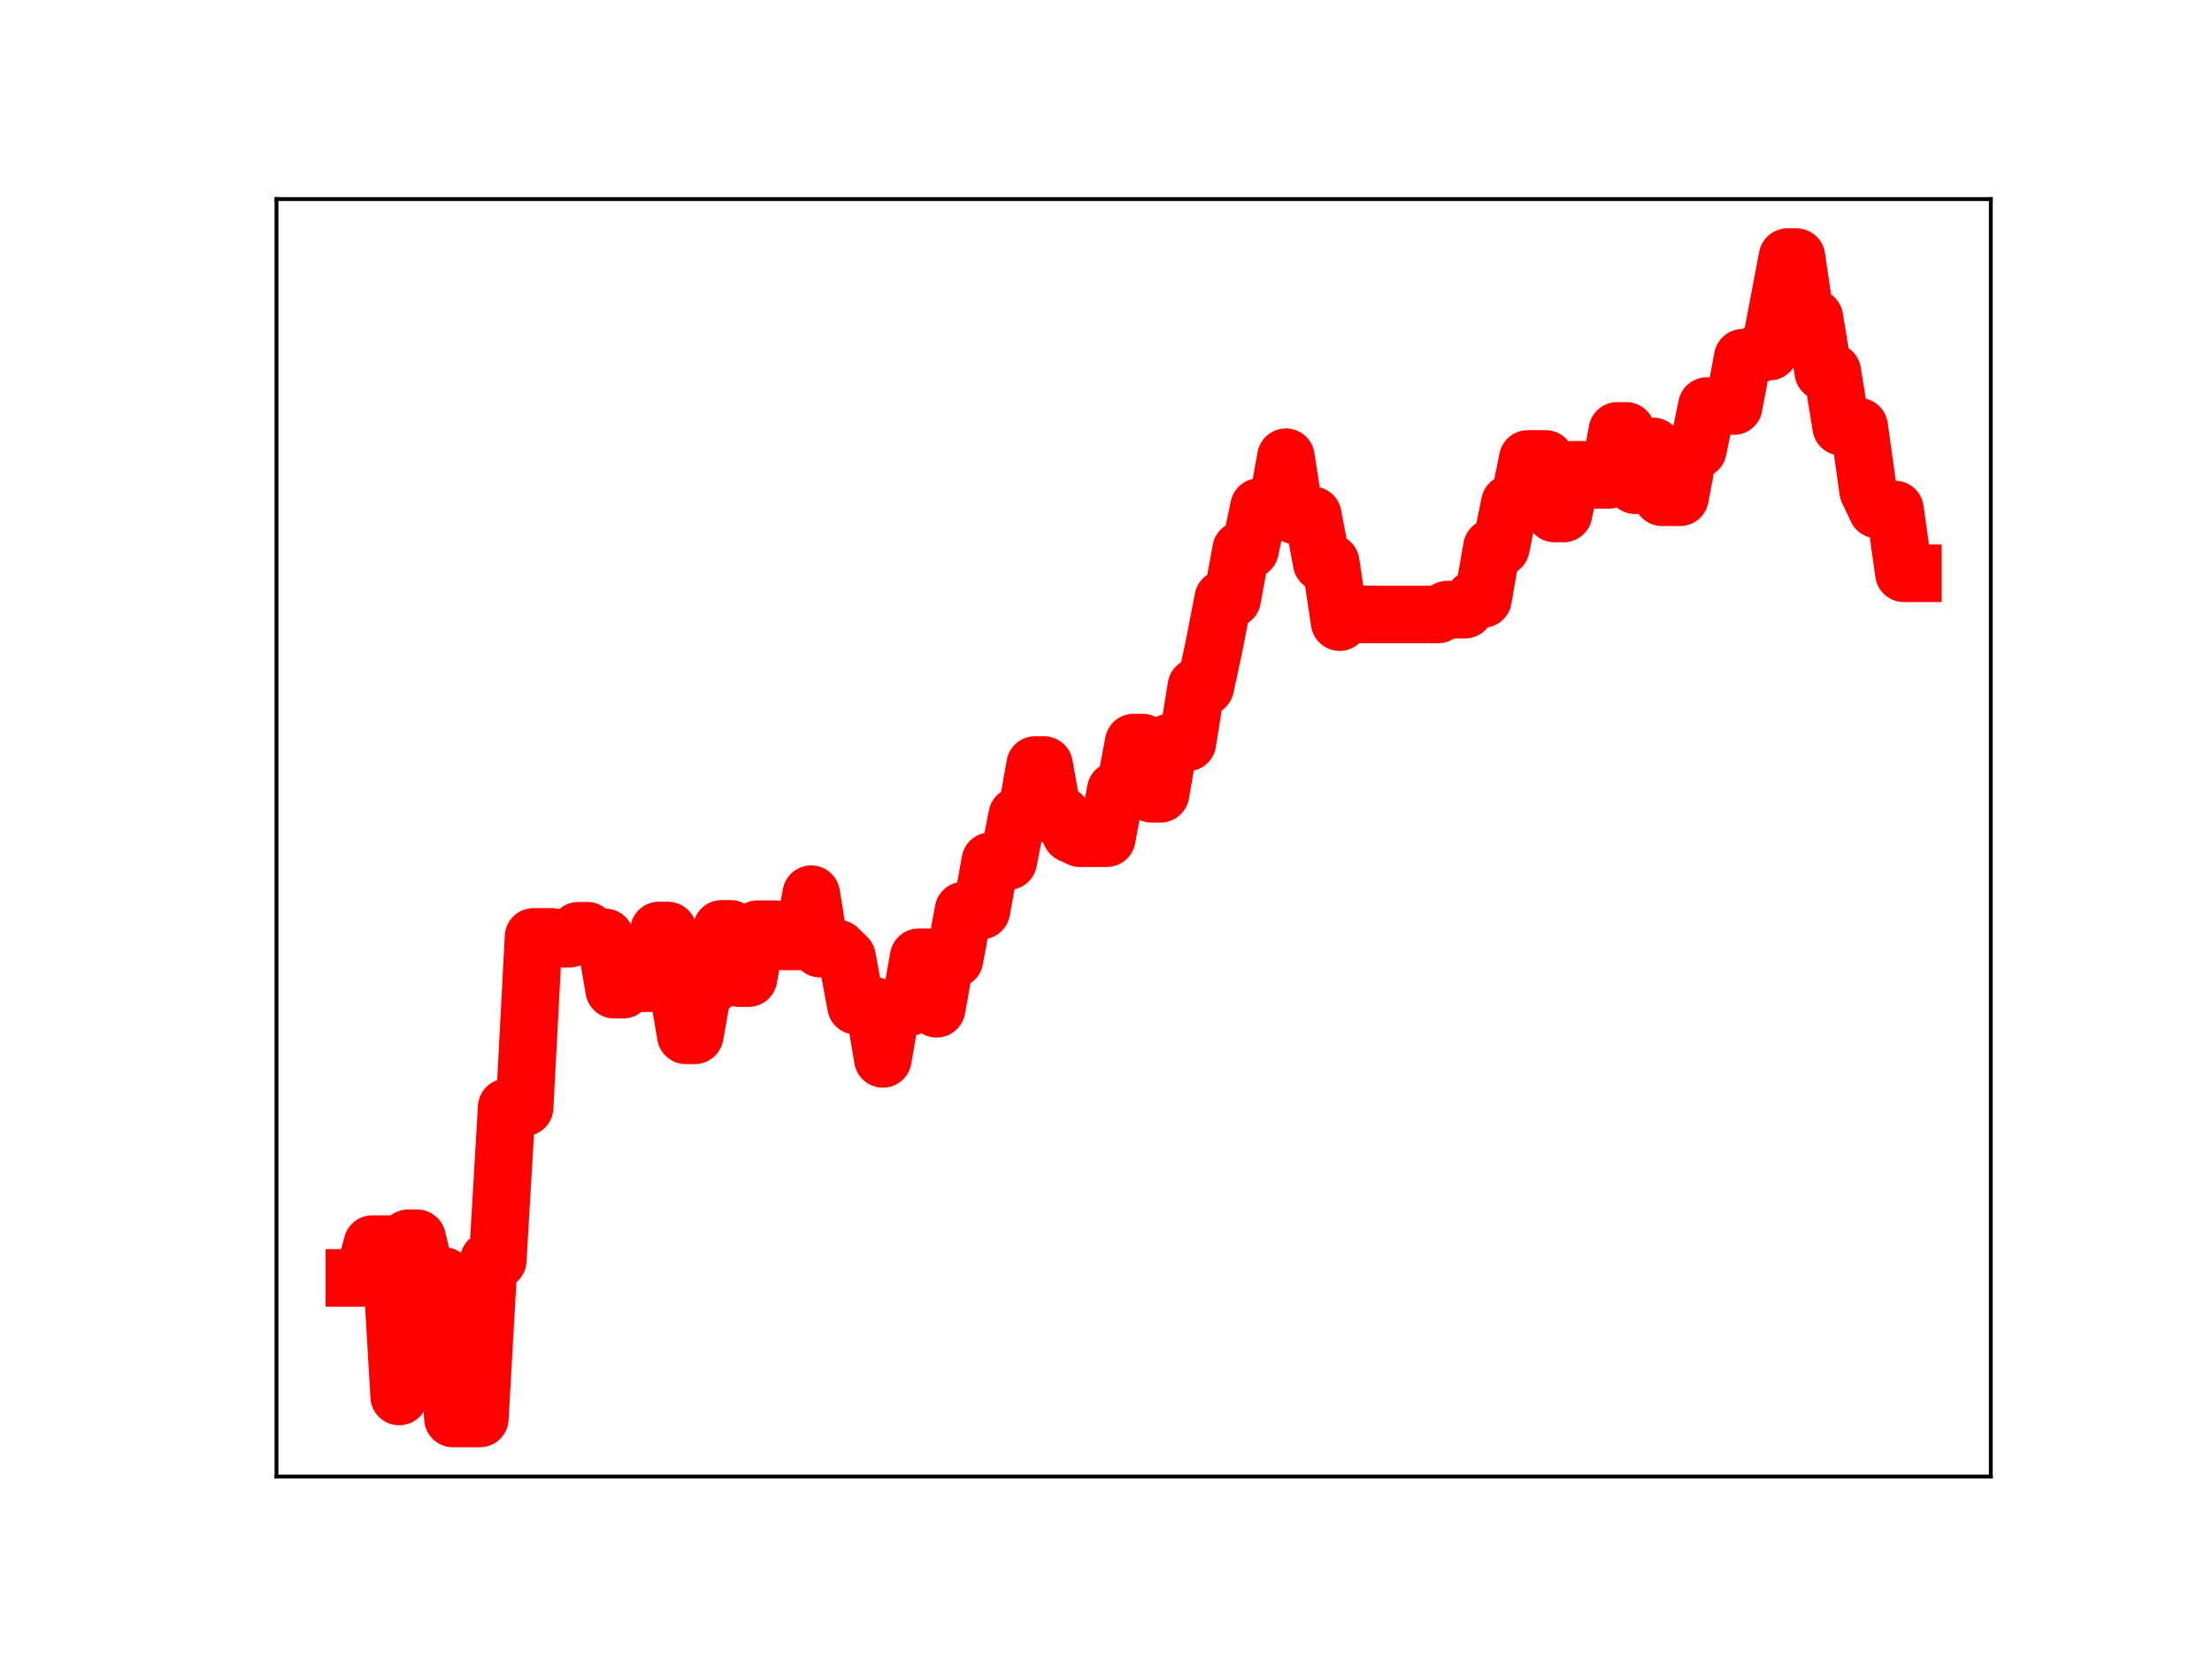 <?xml version="1.0" encoding="utf-8" standalone="no"?>
<!DOCTYPE svg PUBLIC "-//W3C//DTD SVG 1.1//EN"
  "http://www.w3.org/Graphics/SVG/1.1/DTD/svg11.dtd">
<!-- Created with matplotlib (https://matplotlib.org/) -->
<svg height="345.6pt" version="1.1" viewBox="0 0 460.8 345.6" width="460.8pt" xmlns="http://www.w3.org/2000/svg" xmlns:xlink="http://www.w3.org/1999/xlink">
 <defs>
  <style type="text/css">
*{stroke-linecap:butt;stroke-linejoin:round;}
  </style>
 </defs>
 <g id="figure_1">
  <g id="patch_1">
   <path d="M 0 345.6 
L 460.8 345.6 
L 460.8 0 
L 0 0 
z
" style="fill:#ffffff;"/>
  </g>
  <g id="axes_1">
   <g id="patch_2">
    <path d="M 57.6 307.584 
L 414.72 307.584 
L 414.72 41.472 
L 57.6 41.472 
z
" style="fill:#ffffff;"/>
   </g>
   <g id="line2d_1">
    <path clip-path="url(#p35ebdc680d)" d="M 73.833 266.205 
L 75.699 266.205 
L 77.564 259.174 
L 81.296 259.174 
L 83.162 290.908 
L 85.028 257.959 
L 86.894 257.959 
L 88.759 265.811 
L 92.491 265.811 
L 94.357 295.488 
L 99.954 295.488 
L 101.82 262.551 
L 103.686 262.551 
L 105.552 230.68 
L 109.284 230.68 
L 111.149 195.174 
L 114.881 195.174 
L 116.747 195.555 
L 118.613 195.555 
L 120.478 193.899 
L 122.344 193.899 
L 124.21 195.281 
L 126.076 195.281 
L 127.942 206.163 
L 129.808 206.163 
L 131.673 204.811 
L 135.405 204.811 
L 137.271 193.843 
L 139.137 193.843 
L 142.868 215.67 
L 144.734 215.67 
L 146.6 205.135 
L 148.466 205.135 
L 150.332 193.506 
L 152.198 193.506 
L 154.063 203.749 
L 155.929 203.749 
L 157.795 193.577 
L 161.527 193.577 
L 163.393 196.107 
L 167.124 196.107 
L 168.99 186.281 
L 170.856 197.62 
L 174.588 197.62 
L 176.453 199.453 
L 178.319 209.515 
L 182.051 209.515 
L 183.917 220.586 
L 185.783 209.794 
L 189.514 209.794 
L 191.38 199.421 
L 193.246 199.421 
L 195.112 210.14 
L 196.978 199.823 
L 198.843 199.823 
L 200.709 189.684 
L 204.441 189.684 
L 206.307 179.399 
L 210.038 179.399 
L 211.904 169.934 
L 213.77 169.934 
L 215.636 159.377 
L 217.502 159.377 
L 219.368 169.848 
L 221.233 169.848 
L 223.099 173.747 
L 224.965 174.607 
L 230.563 174.607 
L 232.428 164.649 
L 234.294 164.649 
L 236.16 154.697 
L 238.026 154.697 
L 239.892 165.353 
L 241.757 165.353 
L 243.623 154.671 
L 247.355 154.671 
L 249.221 143.061 
L 251.087 143.061 
L 252.952 134.398 
L 254.818 124.739 
L 256.684 124.739 
L 258.55 114.528 
L 260.416 114.528 
L 262.282 105.621 
L 266.013 105.621 
L 267.879 95.253 
L 269.745 107.348 
L 273.477 107.348 
L 275.342 117.221 
L 277.208 117.221 
L 279.074 129.6 
L 280.94 127.994 
L 299.598 127.994 
L 301.464 127 
L 305.196 127 
L 307.062 124.782 
L 308.927 124.782 
L 310.793 114.052 
L 312.659 114.052 
L 314.525 104.851 
L 316.391 104.851 
L 318.257 95.615 
L 321.988 95.615 
L 323.854 106.968 
L 325.72 106.968 
L 327.586 97.865 
L 329.452 97.865 
L 331.317 99.963 
L 335.049 99.963 
L 336.915 89.764 
L 338.781 89.764 
L 340.647 101.081 
L 342.512 92.989 
L 344.378 92.989 
L 346.244 103.582 
L 349.976 103.582 
L 351.842 93.65 
L 353.707 93.65 
L 355.573 84.593 
L 361.171 84.593 
L 363.036 74.533 
L 364.902 74.533 
L 366.768 73.228 
L 368.634 73.228 
L 372.366 53.568 
L 374.231 53.568 
L 376.097 66.214 
L 377.963 66.214 
L 379.829 77.48 
L 381.695 77.48 
L 383.561 88.894 
L 387.292 88.894 
L 389.158 102.202 
L 391.024 106.145 
L 394.756 106.145 
L 396.621 119.42 
L 398.487 119.42 
L 398.487 119.42 
" style="fill:none;stroke:#ff0000;stroke-linecap:square;stroke-width:12;"/>
    <defs>
     <path d="M 0 3 
C 0.796 3 1.559 2.684 2.121 2.121 
C 2.684 1.559 3 0.796 3 0 
C 3 -0.796 2.684 -1.559 2.121 -2.121 
C 1.559 -2.684 0.796 -3 0 -3 
C -0.796 -3 -1.559 -2.684 -2.121 -2.121 
C -2.684 -1.559 -3 -0.796 -3 0 
C -3 0.796 -2.684 1.559 -2.121 2.121 
C -1.559 2.684 -0.796 3 0 3 
z
" id="m18090769d6" style="stroke:#ff0000;"/>
    </defs>
    <g clip-path="url(#p35ebdc680d)">
     <use style="fill:#ff0000;stroke:#ff0000;" x="73.833" xlink:href="#m18090769d6" y="266.205"/>
     <use style="fill:#ff0000;stroke:#ff0000;" x="75.699" xlink:href="#m18090769d6" y="266.205"/>
     <use style="fill:#ff0000;stroke:#ff0000;" x="77.564" xlink:href="#m18090769d6" y="259.174"/>
     <use style="fill:#ff0000;stroke:#ff0000;" x="79.43" xlink:href="#m18090769d6" y="259.174"/>
     <use style="fill:#ff0000;stroke:#ff0000;" x="81.296" xlink:href="#m18090769d6" y="259.174"/>
     <use style="fill:#ff0000;stroke:#ff0000;" x="83.162" xlink:href="#m18090769d6" y="290.908"/>
     <use style="fill:#ff0000;stroke:#ff0000;" x="85.028" xlink:href="#m18090769d6" y="257.959"/>
     <use style="fill:#ff0000;stroke:#ff0000;" x="86.894" xlink:href="#m18090769d6" y="257.959"/>
     <use style="fill:#ff0000;stroke:#ff0000;" x="88.759" xlink:href="#m18090769d6" y="265.811"/>
     <use style="fill:#ff0000;stroke:#ff0000;" x="90.625" xlink:href="#m18090769d6" y="265.811"/>
     <use style="fill:#ff0000;stroke:#ff0000;" x="92.491" xlink:href="#m18090769d6" y="265.811"/>
     <use style="fill:#ff0000;stroke:#ff0000;" x="94.357" xlink:href="#m18090769d6" y="295.488"/>
     <use style="fill:#ff0000;stroke:#ff0000;" x="96.223" xlink:href="#m18090769d6" y="295.488"/>
     <use style="fill:#ff0000;stroke:#ff0000;" x="98.089" xlink:href="#m18090769d6" y="295.488"/>
     <use style="fill:#ff0000;stroke:#ff0000;" x="99.954" xlink:href="#m18090769d6" y="295.488"/>
     <use style="fill:#ff0000;stroke:#ff0000;" x="101.82" xlink:href="#m18090769d6" y="262.551"/>
     <use style="fill:#ff0000;stroke:#ff0000;" x="103.686" xlink:href="#m18090769d6" y="262.551"/>
     <use style="fill:#ff0000;stroke:#ff0000;" x="105.552" xlink:href="#m18090769d6" y="230.68"/>
     <use style="fill:#ff0000;stroke:#ff0000;" x="107.418" xlink:href="#m18090769d6" y="230.68"/>
     <use style="fill:#ff0000;stroke:#ff0000;" x="109.284" xlink:href="#m18090769d6" y="230.68"/>
     <use style="fill:#ff0000;stroke:#ff0000;" x="111.149" xlink:href="#m18090769d6" y="195.174"/>
     <use style="fill:#ff0000;stroke:#ff0000;" x="113.015" xlink:href="#m18090769d6" y="195.174"/>
     <use style="fill:#ff0000;stroke:#ff0000;" x="114.881" xlink:href="#m18090769d6" y="195.174"/>
     <use style="fill:#ff0000;stroke:#ff0000;" x="116.747" xlink:href="#m18090769d6" y="195.555"/>
     <use style="fill:#ff0000;stroke:#ff0000;" x="118.613" xlink:href="#m18090769d6" y="195.555"/>
     <use style="fill:#ff0000;stroke:#ff0000;" x="120.478" xlink:href="#m18090769d6" y="193.899"/>
     <use style="fill:#ff0000;stroke:#ff0000;" x="122.344" xlink:href="#m18090769d6" y="193.899"/>
     <use style="fill:#ff0000;stroke:#ff0000;" x="124.21" xlink:href="#m18090769d6" y="195.281"/>
     <use style="fill:#ff0000;stroke:#ff0000;" x="126.076" xlink:href="#m18090769d6" y="195.281"/>
     <use style="fill:#ff0000;stroke:#ff0000;" x="127.942" xlink:href="#m18090769d6" y="206.163"/>
     <use style="fill:#ff0000;stroke:#ff0000;" x="129.808" xlink:href="#m18090769d6" y="206.163"/>
     <use style="fill:#ff0000;stroke:#ff0000;" x="131.673" xlink:href="#m18090769d6" y="204.811"/>
     <use style="fill:#ff0000;stroke:#ff0000;" x="133.539" xlink:href="#m18090769d6" y="204.811"/>
     <use style="fill:#ff0000;stroke:#ff0000;" x="135.405" xlink:href="#m18090769d6" y="204.811"/>
     <use style="fill:#ff0000;stroke:#ff0000;" x="137.271" xlink:href="#m18090769d6" y="193.843"/>
     <use style="fill:#ff0000;stroke:#ff0000;" x="139.137" xlink:href="#m18090769d6" y="193.843"/>
     <use style="fill:#ff0000;stroke:#ff0000;" x="141.003" xlink:href="#m18090769d6" y="204.688"/>
     <use style="fill:#ff0000;stroke:#ff0000;" x="142.868" xlink:href="#m18090769d6" y="215.67"/>
     <use style="fill:#ff0000;stroke:#ff0000;" x="144.734" xlink:href="#m18090769d6" y="215.67"/>
     <use style="fill:#ff0000;stroke:#ff0000;" x="146.6" xlink:href="#m18090769d6" y="205.135"/>
     <use style="fill:#ff0000;stroke:#ff0000;" x="148.466" xlink:href="#m18090769d6" y="205.135"/>
     <use style="fill:#ff0000;stroke:#ff0000;" x="150.332" xlink:href="#m18090769d6" y="193.506"/>
     <use style="fill:#ff0000;stroke:#ff0000;" x="152.198" xlink:href="#m18090769d6" y="193.506"/>
     <use style="fill:#ff0000;stroke:#ff0000;" x="154.063" xlink:href="#m18090769d6" y="203.749"/>
     <use style="fill:#ff0000;stroke:#ff0000;" x="155.929" xlink:href="#m18090769d6" y="203.749"/>
     <use style="fill:#ff0000;stroke:#ff0000;" x="157.795" xlink:href="#m18090769d6" y="193.577"/>
     <use style="fill:#ff0000;stroke:#ff0000;" x="159.661" xlink:href="#m18090769d6" y="193.577"/>
     <use style="fill:#ff0000;stroke:#ff0000;" x="161.527" xlink:href="#m18090769d6" y="193.577"/>
     <use style="fill:#ff0000;stroke:#ff0000;" x="163.393" xlink:href="#m18090769d6" y="196.107"/>
     <use style="fill:#ff0000;stroke:#ff0000;" x="165.258" xlink:href="#m18090769d6" y="196.107"/>
     <use style="fill:#ff0000;stroke:#ff0000;" x="167.124" xlink:href="#m18090769d6" y="196.107"/>
     <use style="fill:#ff0000;stroke:#ff0000;" x="168.99" xlink:href="#m18090769d6" y="186.281"/>
     <use style="fill:#ff0000;stroke:#ff0000;" x="170.856" xlink:href="#m18090769d6" y="197.62"/>
     <use style="fill:#ff0000;stroke:#ff0000;" x="172.722" xlink:href="#m18090769d6" y="197.62"/>
     <use style="fill:#ff0000;stroke:#ff0000;" x="174.588" xlink:href="#m18090769d6" y="197.62"/>
     <use style="fill:#ff0000;stroke:#ff0000;" x="176.453" xlink:href="#m18090769d6" y="199.453"/>
     <use style="fill:#ff0000;stroke:#ff0000;" x="178.319" xlink:href="#m18090769d6" y="209.515"/>
     <use style="fill:#ff0000;stroke:#ff0000;" x="180.185" xlink:href="#m18090769d6" y="209.515"/>
     <use style="fill:#ff0000;stroke:#ff0000;" x="182.051" xlink:href="#m18090769d6" y="209.515"/>
     <use style="fill:#ff0000;stroke:#ff0000;" x="183.917" xlink:href="#m18090769d6" y="220.586"/>
     <use style="fill:#ff0000;stroke:#ff0000;" x="185.783" xlink:href="#m18090769d6" y="209.794"/>
     <use style="fill:#ff0000;stroke:#ff0000;" x="187.648" xlink:href="#m18090769d6" y="209.794"/>
     <use style="fill:#ff0000;stroke:#ff0000;" x="189.514" xlink:href="#m18090769d6" y="209.794"/>
     <use style="fill:#ff0000;stroke:#ff0000;" x="191.38" xlink:href="#m18090769d6" y="199.421"/>
     <use style="fill:#ff0000;stroke:#ff0000;" x="193.246" xlink:href="#m18090769d6" y="199.421"/>
     <use style="fill:#ff0000;stroke:#ff0000;" x="195.112" xlink:href="#m18090769d6" y="210.14"/>
     <use style="fill:#ff0000;stroke:#ff0000;" x="196.978" xlink:href="#m18090769d6" y="199.823"/>
     <use style="fill:#ff0000;stroke:#ff0000;" x="198.843" xlink:href="#m18090769d6" y="199.823"/>
     <use style="fill:#ff0000;stroke:#ff0000;" x="200.709" xlink:href="#m18090769d6" y="189.684"/>
     <use style="fill:#ff0000;stroke:#ff0000;" x="202.575" xlink:href="#m18090769d6" y="189.684"/>
     <use style="fill:#ff0000;stroke:#ff0000;" x="204.441" xlink:href="#m18090769d6" y="189.684"/>
     <use style="fill:#ff0000;stroke:#ff0000;" x="206.307" xlink:href="#m18090769d6" y="179.399"/>
     <use style="fill:#ff0000;stroke:#ff0000;" x="208.173" xlink:href="#m18090769d6" y="179.399"/>
     <use style="fill:#ff0000;stroke:#ff0000;" x="210.038" xlink:href="#m18090769d6" y="179.399"/>
     <use style="fill:#ff0000;stroke:#ff0000;" x="211.904" xlink:href="#m18090769d6" y="169.934"/>
     <use style="fill:#ff0000;stroke:#ff0000;" x="213.77" xlink:href="#m18090769d6" y="169.934"/>
     <use style="fill:#ff0000;stroke:#ff0000;" x="215.636" xlink:href="#m18090769d6" y="159.377"/>
     <use style="fill:#ff0000;stroke:#ff0000;" x="217.502" xlink:href="#m18090769d6" y="159.377"/>
     <use style="fill:#ff0000;stroke:#ff0000;" x="219.368" xlink:href="#m18090769d6" y="169.848"/>
     <use style="fill:#ff0000;stroke:#ff0000;" x="221.233" xlink:href="#m18090769d6" y="169.848"/>
     <use style="fill:#ff0000;stroke:#ff0000;" x="223.099" xlink:href="#m18090769d6" y="173.747"/>
     <use style="fill:#ff0000;stroke:#ff0000;" x="224.965" xlink:href="#m18090769d6" y="174.607"/>
     <use style="fill:#ff0000;stroke:#ff0000;" x="226.831" xlink:href="#m18090769d6" y="174.607"/>
     <use style="fill:#ff0000;stroke:#ff0000;" x="228.697" xlink:href="#m18090769d6" y="174.607"/>
     <use style="fill:#ff0000;stroke:#ff0000;" x="230.563" xlink:href="#m18090769d6" y="174.607"/>
     <use style="fill:#ff0000;stroke:#ff0000;" x="232.428" xlink:href="#m18090769d6" y="164.649"/>
     <use style="fill:#ff0000;stroke:#ff0000;" x="234.294" xlink:href="#m18090769d6" y="164.649"/>
     <use style="fill:#ff0000;stroke:#ff0000;" x="236.16" xlink:href="#m18090769d6" y="154.697"/>
     <use style="fill:#ff0000;stroke:#ff0000;" x="238.026" xlink:href="#m18090769d6" y="154.697"/>
     <use style="fill:#ff0000;stroke:#ff0000;" x="239.892" xlink:href="#m18090769d6" y="165.353"/>
     <use style="fill:#ff0000;stroke:#ff0000;" x="241.757" xlink:href="#m18090769d6" y="165.353"/>
     <use style="fill:#ff0000;stroke:#ff0000;" x="243.623" xlink:href="#m18090769d6" y="154.671"/>
     <use style="fill:#ff0000;stroke:#ff0000;" x="245.489" xlink:href="#m18090769d6" y="154.671"/>
     <use style="fill:#ff0000;stroke:#ff0000;" x="247.355" xlink:href="#m18090769d6" y="154.671"/>
     <use style="fill:#ff0000;stroke:#ff0000;" x="249.221" xlink:href="#m18090769d6" y="143.061"/>
     <use style="fill:#ff0000;stroke:#ff0000;" x="251.087" xlink:href="#m18090769d6" y="143.061"/>
     <use style="fill:#ff0000;stroke:#ff0000;" x="252.952" xlink:href="#m18090769d6" y="134.398"/>
     <use style="fill:#ff0000;stroke:#ff0000;" x="254.818" xlink:href="#m18090769d6" y="124.739"/>
     <use style="fill:#ff0000;stroke:#ff0000;" x="256.684" xlink:href="#m18090769d6" y="124.739"/>
     <use style="fill:#ff0000;stroke:#ff0000;" x="258.55" xlink:href="#m18090769d6" y="114.528"/>
     <use style="fill:#ff0000;stroke:#ff0000;" x="260.416" xlink:href="#m18090769d6" y="114.528"/>
     <use style="fill:#ff0000;stroke:#ff0000;" x="262.282" xlink:href="#m18090769d6" y="105.621"/>
     <use style="fill:#ff0000;stroke:#ff0000;" x="264.147" xlink:href="#m18090769d6" y="105.621"/>
     <use style="fill:#ff0000;stroke:#ff0000;" x="266.013" xlink:href="#m18090769d6" y="105.621"/>
     <use style="fill:#ff0000;stroke:#ff0000;" x="267.879" xlink:href="#m18090769d6" y="95.253"/>
     <use style="fill:#ff0000;stroke:#ff0000;" x="269.745" xlink:href="#m18090769d6" y="107.348"/>
     <use style="fill:#ff0000;stroke:#ff0000;" x="271.611" xlink:href="#m18090769d6" y="107.348"/>
     <use style="fill:#ff0000;stroke:#ff0000;" x="273.477" xlink:href="#m18090769d6" y="107.348"/>
     <use style="fill:#ff0000;stroke:#ff0000;" x="275.342" xlink:href="#m18090769d6" y="117.221"/>
     <use style="fill:#ff0000;stroke:#ff0000;" x="277.208" xlink:href="#m18090769d6" y="117.221"/>
     <use style="fill:#ff0000;stroke:#ff0000;" x="279.074" xlink:href="#m18090769d6" y="129.6"/>
     <use style="fill:#ff0000;stroke:#ff0000;" x="280.94" xlink:href="#m18090769d6" y="127.994"/>
     <use style="fill:#ff0000;stroke:#ff0000;" x="282.806" xlink:href="#m18090769d6" y="127.994"/>
     <use style="fill:#ff0000;stroke:#ff0000;" x="284.672" xlink:href="#m18090769d6" y="127.994"/>
     <use style="fill:#ff0000;stroke:#ff0000;" x="286.537" xlink:href="#m18090769d6" y="127.994"/>
     <use style="fill:#ff0000;stroke:#ff0000;" x="288.403" xlink:href="#m18090769d6" y="127.994"/>
     <use style="fill:#ff0000;stroke:#ff0000;" x="290.269" xlink:href="#m18090769d6" y="127.994"/>
     <use style="fill:#ff0000;stroke:#ff0000;" x="292.135" xlink:href="#m18090769d6" y="127.994"/>
     <use style="fill:#ff0000;stroke:#ff0000;" x="294.001" xlink:href="#m18090769d6" y="127.994"/>
     <use style="fill:#ff0000;stroke:#ff0000;" x="295.867" xlink:href="#m18090769d6" y="127.994"/>
     <use style="fill:#ff0000;stroke:#ff0000;" x="297.732" xlink:href="#m18090769d6" y="127.994"/>
     <use style="fill:#ff0000;stroke:#ff0000;" x="299.598" xlink:href="#m18090769d6" y="127.994"/>
     <use style="fill:#ff0000;stroke:#ff0000;" x="301.464" xlink:href="#m18090769d6" y="127"/>
     <use style="fill:#ff0000;stroke:#ff0000;" x="303.33" xlink:href="#m18090769d6" y="127"/>
     <use style="fill:#ff0000;stroke:#ff0000;" x="305.196" xlink:href="#m18090769d6" y="127"/>
     <use style="fill:#ff0000;stroke:#ff0000;" x="307.062" xlink:href="#m18090769d6" y="124.782"/>
     <use style="fill:#ff0000;stroke:#ff0000;" x="308.927" xlink:href="#m18090769d6" y="124.782"/>
     <use style="fill:#ff0000;stroke:#ff0000;" x="310.793" xlink:href="#m18090769d6" y="114.052"/>
     <use style="fill:#ff0000;stroke:#ff0000;" x="312.659" xlink:href="#m18090769d6" y="114.052"/>
     <use style="fill:#ff0000;stroke:#ff0000;" x="314.525" xlink:href="#m18090769d6" y="104.851"/>
     <use style="fill:#ff0000;stroke:#ff0000;" x="316.391" xlink:href="#m18090769d6" y="104.851"/>
     <use style="fill:#ff0000;stroke:#ff0000;" x="318.257" xlink:href="#m18090769d6" y="95.615"/>
     <use style="fill:#ff0000;stroke:#ff0000;" x="320.122" xlink:href="#m18090769d6" y="95.615"/>
     <use style="fill:#ff0000;stroke:#ff0000;" x="321.988" xlink:href="#m18090769d6" y="95.615"/>
     <use style="fill:#ff0000;stroke:#ff0000;" x="323.854" xlink:href="#m18090769d6" y="106.968"/>
     <use style="fill:#ff0000;stroke:#ff0000;" x="325.72" xlink:href="#m18090769d6" y="106.968"/>
     <use style="fill:#ff0000;stroke:#ff0000;" x="327.586" xlink:href="#m18090769d6" y="97.865"/>
     <use style="fill:#ff0000;stroke:#ff0000;" x="329.452" xlink:href="#m18090769d6" y="97.865"/>
     <use style="fill:#ff0000;stroke:#ff0000;" x="331.317" xlink:href="#m18090769d6" y="99.963"/>
     <use style="fill:#ff0000;stroke:#ff0000;" x="333.183" xlink:href="#m18090769d6" y="99.963"/>
     <use style="fill:#ff0000;stroke:#ff0000;" x="335.049" xlink:href="#m18090769d6" y="99.963"/>
     <use style="fill:#ff0000;stroke:#ff0000;" x="336.915" xlink:href="#m18090769d6" y="89.764"/>
     <use style="fill:#ff0000;stroke:#ff0000;" x="338.781" xlink:href="#m18090769d6" y="89.764"/>
     <use style="fill:#ff0000;stroke:#ff0000;" x="340.647" xlink:href="#m18090769d6" y="101.081"/>
     <use style="fill:#ff0000;stroke:#ff0000;" x="342.512" xlink:href="#m18090769d6" y="92.989"/>
     <use style="fill:#ff0000;stroke:#ff0000;" x="344.378" xlink:href="#m18090769d6" y="92.989"/>
     <use style="fill:#ff0000;stroke:#ff0000;" x="346.244" xlink:href="#m18090769d6" y="103.582"/>
     <use style="fill:#ff0000;stroke:#ff0000;" x="348.11" xlink:href="#m18090769d6" y="103.582"/>
     <use style="fill:#ff0000;stroke:#ff0000;" x="349.976" xlink:href="#m18090769d6" y="103.582"/>
     <use style="fill:#ff0000;stroke:#ff0000;" x="351.842" xlink:href="#m18090769d6" y="93.65"/>
     <use style="fill:#ff0000;stroke:#ff0000;" x="353.707" xlink:href="#m18090769d6" y="93.65"/>
     <use style="fill:#ff0000;stroke:#ff0000;" x="355.573" xlink:href="#m18090769d6" y="84.593"/>
     <use style="fill:#ff0000;stroke:#ff0000;" x="357.439" xlink:href="#m18090769d6" y="84.593"/>
     <use style="fill:#ff0000;stroke:#ff0000;" x="359.305" xlink:href="#m18090769d6" y="84.593"/>
     <use style="fill:#ff0000;stroke:#ff0000;" x="361.171" xlink:href="#m18090769d6" y="84.593"/>
     <use style="fill:#ff0000;stroke:#ff0000;" x="363.036" xlink:href="#m18090769d6" y="74.533"/>
     <use style="fill:#ff0000;stroke:#ff0000;" x="364.902" xlink:href="#m18090769d6" y="74.533"/>
     <use style="fill:#ff0000;stroke:#ff0000;" x="366.768" xlink:href="#m18090769d6" y="73.228"/>
     <use style="fill:#ff0000;stroke:#ff0000;" x="368.634" xlink:href="#m18090769d6" y="73.228"/>
     <use style="fill:#ff0000;stroke:#ff0000;" x="370.5" xlink:href="#m18090769d6" y="63.543"/>
     <use style="fill:#ff0000;stroke:#ff0000;" x="372.366" xlink:href="#m18090769d6" y="53.568"/>
     <use style="fill:#ff0000;stroke:#ff0000;" x="374.231" xlink:href="#m18090769d6" y="53.568"/>
     <use style="fill:#ff0000;stroke:#ff0000;" x="376.097" xlink:href="#m18090769d6" y="66.214"/>
     <use style="fill:#ff0000;stroke:#ff0000;" x="377.963" xlink:href="#m18090769d6" y="66.214"/>
     <use style="fill:#ff0000;stroke:#ff0000;" x="379.829" xlink:href="#m18090769d6" y="77.48"/>
     <use style="fill:#ff0000;stroke:#ff0000;" x="381.695" xlink:href="#m18090769d6" y="77.48"/>
     <use style="fill:#ff0000;stroke:#ff0000;" x="383.561" xlink:href="#m18090769d6" y="88.894"/>
     <use style="fill:#ff0000;stroke:#ff0000;" x="385.426" xlink:href="#m18090769d6" y="88.894"/>
     <use style="fill:#ff0000;stroke:#ff0000;" x="387.292" xlink:href="#m18090769d6" y="88.894"/>
     <use style="fill:#ff0000;stroke:#ff0000;" x="389.158" xlink:href="#m18090769d6" y="102.202"/>
     <use style="fill:#ff0000;stroke:#ff0000;" x="391.024" xlink:href="#m18090769d6" y="106.145"/>
     <use style="fill:#ff0000;stroke:#ff0000;" x="392.89" xlink:href="#m18090769d6" y="106.145"/>
     <use style="fill:#ff0000;stroke:#ff0000;" x="394.756" xlink:href="#m18090769d6" y="106.145"/>
     <use style="fill:#ff0000;stroke:#ff0000;" x="396.621" xlink:href="#m18090769d6" y="119.42"/>
     <use style="fill:#ff0000;stroke:#ff0000;" x="398.487" xlink:href="#m18090769d6" y="119.42"/>
    </g>
   </g>
   <g id="patch_3">
    <path d="M 57.6 307.584 
L 57.6 41.472 
" style="fill:none;stroke:#000000;stroke-linecap:square;stroke-linejoin:miter;stroke-width:0.8;"/>
   </g>
   <g id="patch_4">
    <path d="M 414.72 307.584 
L 414.72 41.472 
" style="fill:none;stroke:#000000;stroke-linecap:square;stroke-linejoin:miter;stroke-width:0.8;"/>
   </g>
   <g id="patch_5">
    <path d="M 57.6 307.584 
L 414.72 307.584 
" style="fill:none;stroke:#000000;stroke-linecap:square;stroke-linejoin:miter;stroke-width:0.8;"/>
   </g>
   <g id="patch_6">
    <path d="M 57.6 41.472 
L 414.72 41.472 
" style="fill:none;stroke:#000000;stroke-linecap:square;stroke-linejoin:miter;stroke-width:0.8;"/>
   </g>
  </g>
 </g>
 <defs>
  <clipPath id="p35ebdc680d">
   <rect height="266.112" width="357.12" x="57.6" y="41.472"/>
  </clipPath>
 </defs>
</svg>
